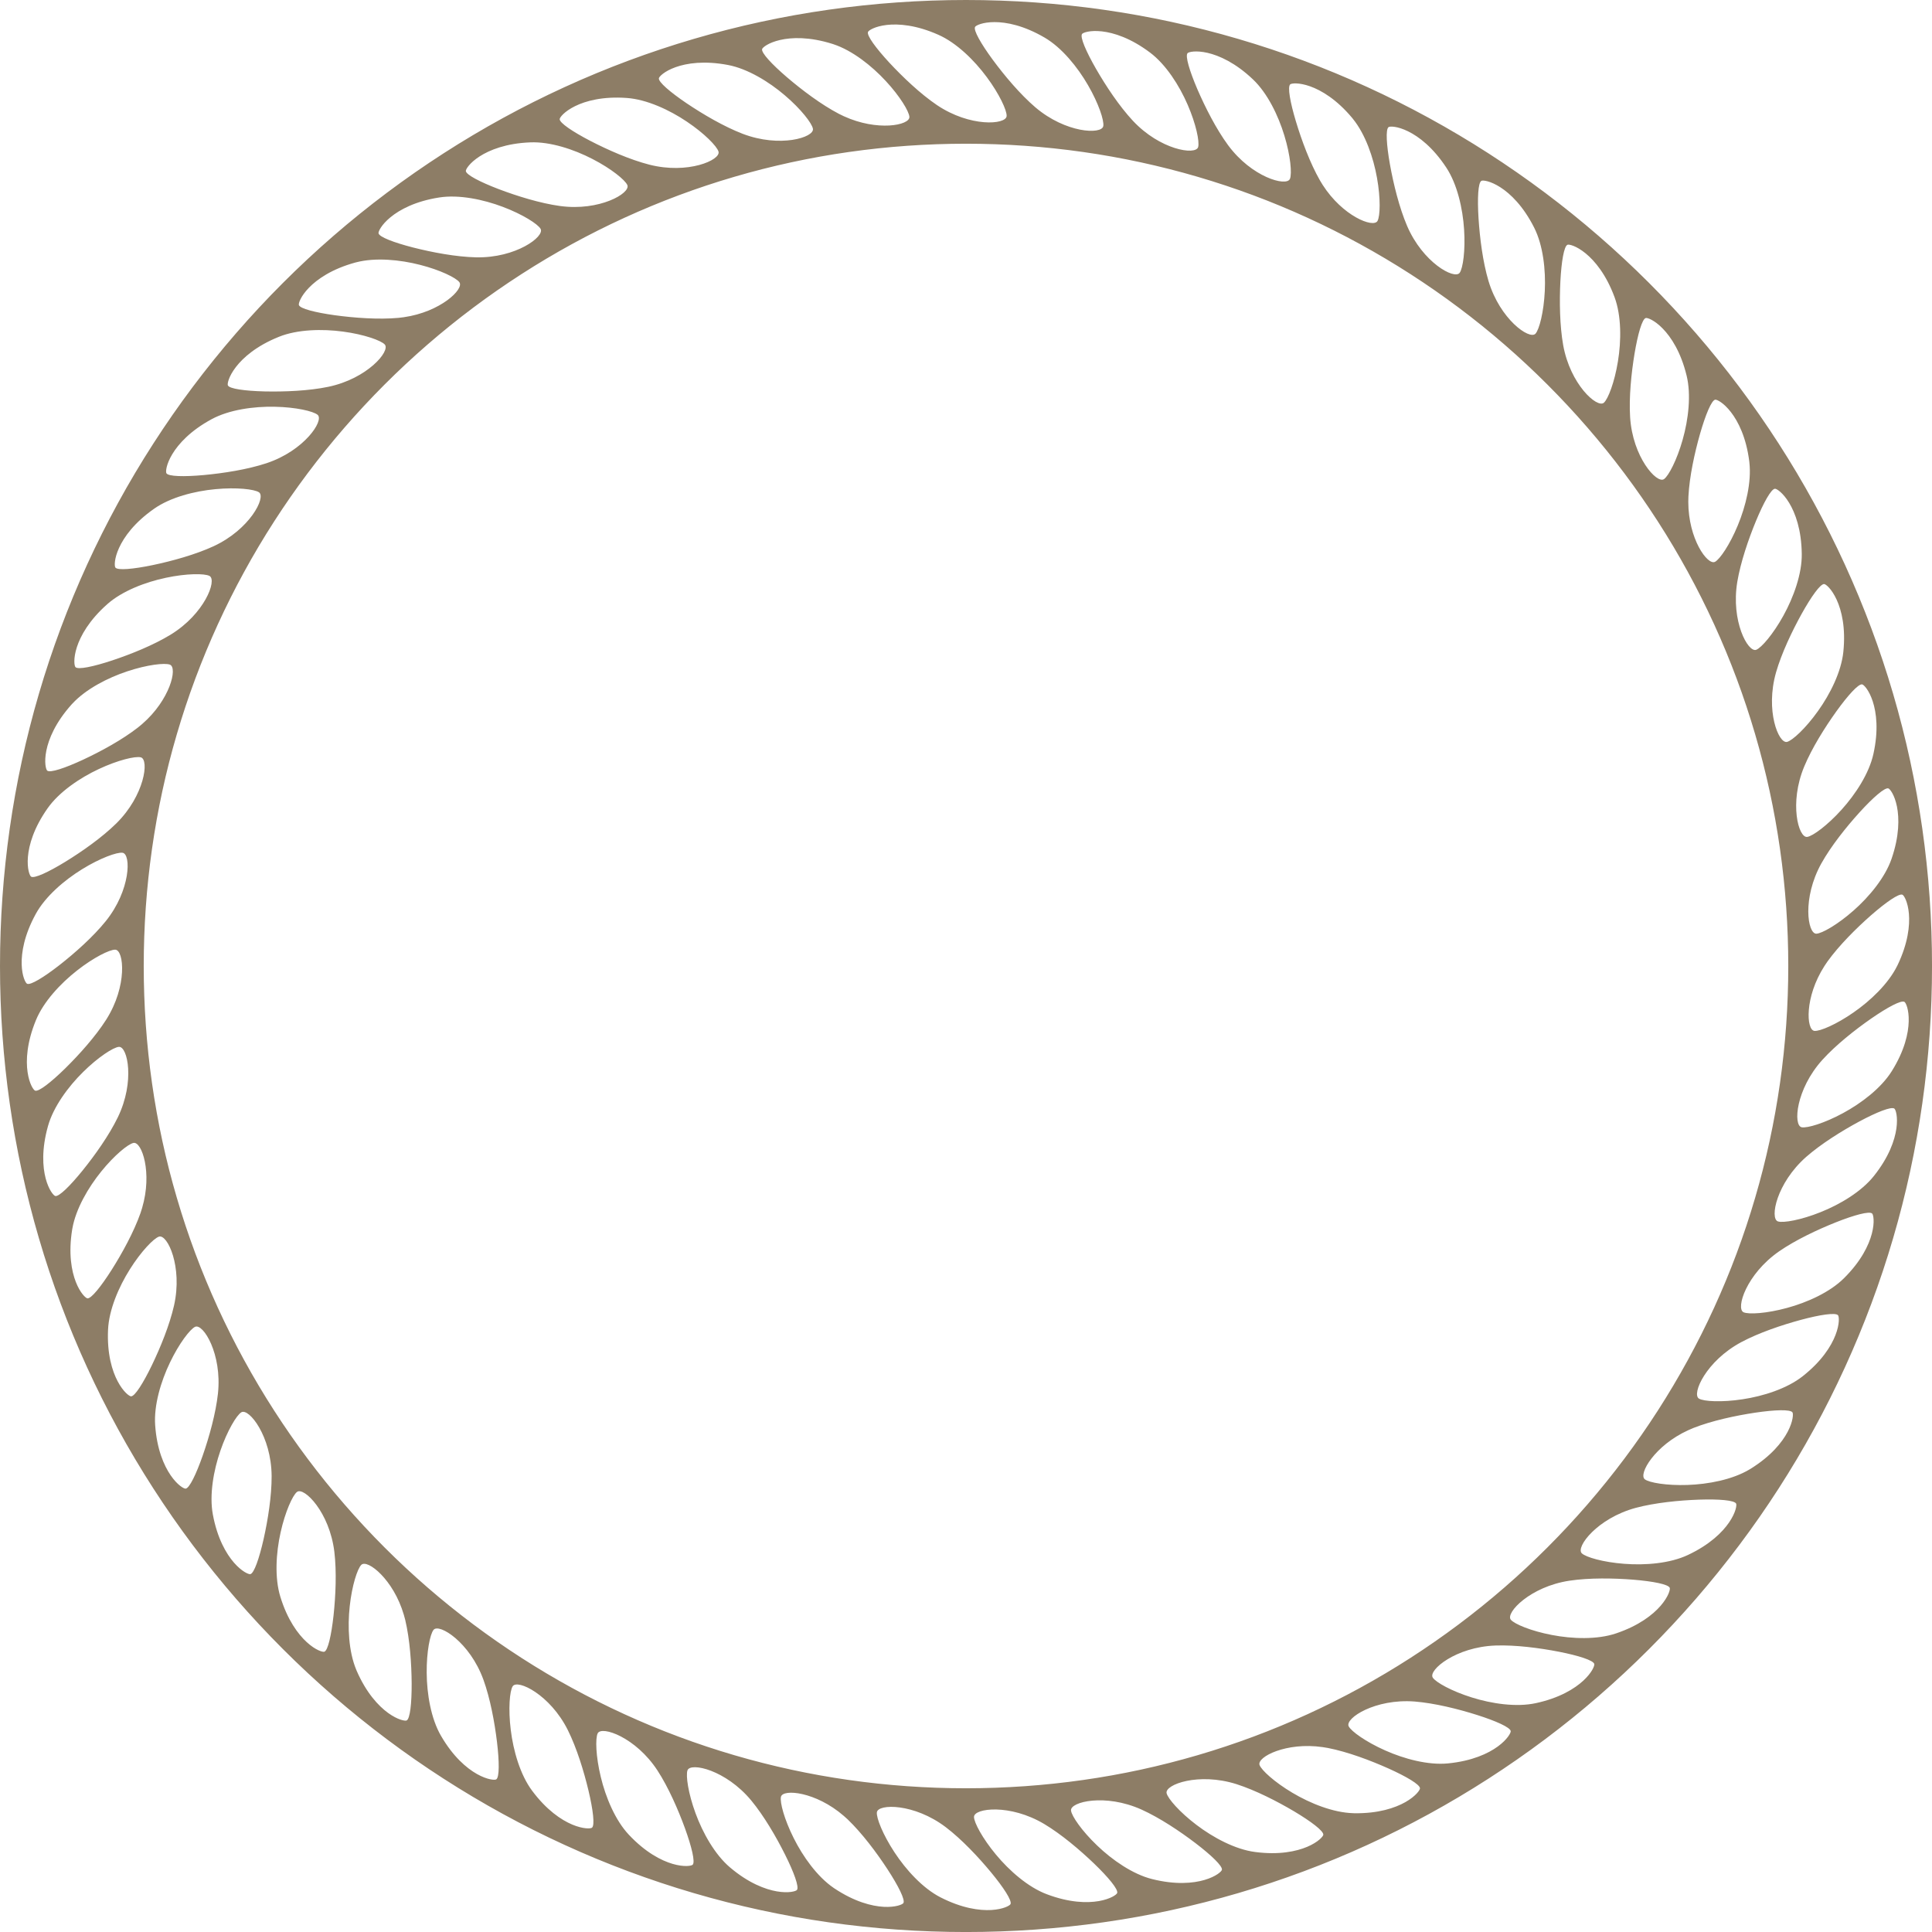 <svg version="1.1" id="图层_1" x="0px" y="0px" width="200px" height="200.002px" viewBox="0 0 200 200.002" enable-background="new 0 0 200 200.002" xml:space="preserve" xmlns="http://www.w3.org/2000/svg" xmlns:xlink="http://www.w3.org/1999/xlink" xmlns:xml="http://www.w3.org/XML/1998/namespace">
  <path fill="#8D7D66" d="M184.132,45.926c-5.153-8.005-11.452-15.266-18.644-21.501C158.3,18.19,150.217,12.98,141.553,9.017
	c-8.66-3.963-17.9-6.671-27.328-8.011c-9.43-1.341-19.019-1.341-28.451,0c-9.427,1.34-18.667,4.048-27.327,8.011
	c-8.664,3.963-16.746,9.173-23.936,15.408c-7.191,6.235-13.49,13.496-18.643,21.502C10.712,53.931,6.704,62.68,4.027,71.824
	c-5.369,18.299-5.369,38.054,0.001,56.354c2.676,9.144,6.685,17.896,11.841,25.897c5.153,8.005,11.451,15.267,18.642,21.5
	c7.19,6.236,15.272,11.447,23.936,15.408c8.66,3.966,17.9,6.672,27.328,8.013c9.432,1.342,19.021,1.342,28.45,0
	c9.428-1.341,18.67-4.047,27.33-8.013c8.662-3.961,16.746-9.172,23.934-15.408c7.191-6.233,13.49-13.495,18.645-21.5
	c5.155-8.004,9.165-16.754,11.842-25.897c2.684-9.142,4.03-18.671,4.026-28.178c0.004-9.506-1.344-19.033-4.026-28.176
	C193.297,62.68,189.287,53.931,184.132,45.926z M192.768,70.847c0.17,0.03,0.713,0.58,1.099,1.761
	c0.383,1.178,0.61,2.994,0.067,5.442c-0.441,2.01-1.85,4.173-3.311,5.786c-1.463,1.62-2.966,2.714-3.537,2.801
	c-0.459,0.067-0.932-0.822-1.091-2.18c-0.159-1.36-0.019-3.189,0.778-5.108c0.799-1.914,2.127-4.034,3.324-5.705
	C191.297,71.976,192.383,70.777,192.768,70.847z M188.838,60.46c0.172,0.01,0.775,0.494,1.292,1.622
	c0.517,1.125,0.948,2.905,0.692,5.398c-0.209,2.049-1.355,4.358-2.627,6.13c-1.264,1.778-2.631,3.034-3.189,3.188
	c-0.449,0.119-1.02-0.711-1.334-2.041c-0.314-1.332-0.383-3.166,0.186-5.162c0.576-1.993,1.652-4.252,2.648-6.05
	C187.506,61.749,188.447,60.434,188.838,60.46z M185.213,52.058c0.641,1.058,1.273,2.778,1.305,5.284
	c0.029,2.057-0.847,4.484-1.901,6.389c-1.054,1.911-2.269,3.316-2.806,3.532c-0.433,0.171-1.096-0.589-1.561-1.872
	c-0.465-1.289-0.743-3.103-0.408-5.152c0.344-2.046,1.154-4.414,1.938-6.313c0.787-1.897,1.572-3.313,1.964-3.331
	C183.914,50.584,184.57,50.996,185.213,52.058z M177.559,41.375c0.17-0.027,0.867,0.308,1.627,1.289
	c0.756,0.977,1.582,2.611,1.898,5.098l0.012,0.12c0.229,2.039-0.373,4.52-1.199,6.503c-0.821,1.99-1.851,3.499-2.354,3.772
	c-0.392,0.209-1.088-0.402-1.681-1.521c-0.592-1.124-1.088-2.756-1.09-4.682c0-0.182,0.004-0.366,0.013-0.553
	c0.104-2.071,0.64-4.517,1.204-6.495C176.555,42.936,177.172,41.441,177.559,41.375z M169.207,36.61
	c0.34-2.026,0.784-3.58,1.16-3.688c0.166-0.048,0.896,0.205,1.762,1.094c0.863,0.885,1.869,2.417,2.465,4.85
	c0.493,1.997,0.189,4.559-0.406,6.653c-0.592,2.1-1.455,3.745-1.93,4.078c-0.381,0.264-1.199-0.327-1.943-1.473
	c-0.746-1.148-1.43-2.853-1.565-4.926C168.619,41.127,168.872,38.637,169.207,36.61z M161.529,29.133
	c0.107-2.051,0.375-3.645,0.736-3.795c0.157-0.067,0.911,0.102,1.873,0.887c0.957,0.782,2.131,2.188,3,4.538
	c0.715,1.929,0.704,4.509,0.348,6.657c-0.348,2.154-1.019,3.886-1.453,4.27c-0.348,0.306-1.229-0.187-2.1-1.24
	c-0.871-1.058-1.742-2.673-2.113-4.719C161.457,33.688,161.428,31.186,161.529,29.133z M153.354,18.72
	c0.151-0.084,0.92-0.001,1.965,0.669c1.039,0.669,2.363,1.934,3.494,4.17c0.931,1.835,1.211,4.398,1.103,6.574
	c-0.104,2.18-0.573,3.976-0.961,4.408c-0.313,0.343-1.242-0.046-2.228-0.997c-0.984-0.951-2.035-2.458-2.635-4.445
	c-0.594-1.99-0.906-4.473-1.037-6.524C152.928,20.524,153.01,18.91,153.354,18.72z M143.744,13.159
	c0.141-0.101,0.914-0.107,2.027,0.441c1.108,0.544,2.569,1.651,3.946,3.743c1.136,1.719,1.705,4.235,1.845,6.407
	c0.145,2.178-0.119,4.017-0.455,4.488c-0.271,0.377-1.239,0.096-2.325-0.736c-1.087-0.834-2.3-2.211-3.121-4.117
	c-0.815-1.908-1.41-4.339-1.774-6.362C143.527,15.001,143.426,13.388,143.744,13.159z M133.561,8.733
	c0.127-0.115,0.896-0.211,2.065,0.205c1.164,0.415,2.743,1.347,4.351,3.27l0.074,0.094c1.295,1.594,2.125,4.007,2.498,6.124
	c0.381,2.12,0.328,3.943,0.051,4.446c-0.217,0.387-1.133,0.25-2.235-0.375c-1.104-0.626-2.4-1.734-3.441-3.354
	c-0.098-0.151-0.192-0.309-0.286-0.47c-1.029-1.803-1.897-4.149-2.49-6.119C133.557,10.586,133.27,8.998,133.561,8.733z
	 M122.934,5.506c0.115-0.132,0.865-0.31,2.075-0.034c1.204,0.28,2.882,1.023,4.699,2.749c1.493,1.415,2.622,3.735,3.251,5.819
	c0.637,2.088,0.797,3.938,0.576,4.475c-0.18,0.428-1.186,0.372-2.43-0.189c-1.248-0.565-2.741-1.628-3.977-3.3
	c-1.229-1.672-2.359-3.902-3.177-5.79C123.145,7.349,122.676,5.8,122.934,5.506z M112.012,3.519
	c0.096-0.142,0.821-0.408,2.055-0.271c1.229,0.139,2.979,0.686,4.981,2.191c1.647,1.234,3.035,3.407,3.899,5.407
	c0.869,2.002,1.242,3.819,1.086,4.376c-0.129,0.449-1.135,0.509-2.436,0.094c-1.306-0.418-2.91-1.305-4.328-2.821
	c-1.414-1.521-2.795-3.606-3.82-5.389C112.428,5.324,111.787,3.842,112.012,3.519z M100.938,2.788c0.08-0.152,0.771-0.498,2.013-0.5
	c1.233-0.003,3.032,0.343,5.194,1.608c1.775,1.039,3.401,3.039,4.49,4.928c1.094,1.886,1.674,3.653,1.578,4.224
	c-0.074,0.458-1.066,0.633-2.408,0.371c-1.344-0.268-3.041-0.964-4.625-2.309c-1.576-1.35-3.187-3.266-4.408-4.92
	C101.557,4.536,100.753,3.134,100.938,2.788z M89.855,3.308c0.063-0.162,0.709-0.582,1.943-0.726
	c1.228-0.139,3.053,0.001,5.341,1.018c1.881,0.831,3.724,2.637,5.017,4.389c1.301,1.752,2.078,3.438,2.051,4.018
	c-0.023,0.465-0.992,0.752-2.354,0.642c-1.368-0.112-3.138-0.614-4.859-1.771c-1.719-1.165-3.533-2.889-4.933-4.395
	C90.667,4.974,89.708,3.671,89.855,3.308z M78.894,5.082c0.046-0.167,0.64-0.66,1.849-0.941c1.205-0.28,3.036-0.349,5.427,0.402
	l0.114,0.038c1.95,0.643,3.951,2.225,5.41,3.804c1.466,1.577,2.409,3.142,2.446,3.715c0.027,0.442-0.819,0.821-2.085,0.892
	c-1.269,0.068-2.958-0.161-4.709-0.963c-0.164-0.075-0.33-0.155-0.496-0.241c-1.839-0.96-3.836-2.467-5.399-3.804
	C79.892,6.645,78.792,5.46,78.894,5.082z M69.936,6.954c1.164-0.417,2.977-0.693,5.438-0.225c2.022,0.387,4.224,1.729,5.878,3.145
	c1.663,1.414,2.799,2.884,2.902,3.454c0.081,0.459-0.796,0.954-2.147,1.154c-1.355,0.197-3.188,0.108-5.128-0.632
	c-1.936-0.745-4.094-2.012-5.8-3.159c-1.701-1.151-2.93-2.201-2.871-2.589C68.233,7.933,68.766,7.373,69.936,6.954z M59.525,10.991
	c1.107-0.547,2.875-1.031,5.375-0.848c2.053,0.149,4.395,1.231,6.201,2.448c1.813,1.213,3.11,2.543,3.278,3.098
	c0.132,0.446-0.682,1.04-2.001,1.393c-1.322,0.353-3.153,0.475-5.166-0.038c-2.009-0.517-4.298-1.526-6.125-2.472
	c-1.821-0.949-3.162-1.85-3.149-2.242C57.944,12.158,58.411,11.542,59.525,10.991z M49.645,16.193
	c1.039-0.669,2.739-1.354,5.243-1.455c2.057-0.088,4.508,0.718,6.442,1.72c1.94,0.996,3.381,2.171,3.612,2.7
	c0.183,0.427-0.557,1.111-1.828,1.612c-1.276,0.502-3.079,0.835-5.137,0.556c-2.056-0.282-4.445-1.025-6.367-1.754
	c-1.919-0.735-3.355-1.478-3.387-1.868C48.209,17.532,48.604,16.866,49.645,16.193z M40.426,22.487
	c0.956-0.784,2.566-1.657,5.042-2.044c2.033-0.319,4.56,0.202,6.595,0.975c2.041,0.769,3.607,1.77,3.897,2.27
	c0.231,0.404-0.426,1.168-1.631,1.811c-1.208,0.646-2.964,1.182-5.042,1.14c-2.075-0.046-4.533-0.511-6.526-1.018
	c-1.99-0.511-3.499-1.086-3.576-1.471C39.153,23.979,39.467,23.275,40.426,22.487z M31.983,29.784
	c0.861-0.885,2.362-1.936,4.777-2.601l0.118-0.03c1.986-0.515,4.524-0.271,6.607,0.265c2.086,0.531,3.727,1.335,4.069,1.795
	c0.263,0.358-0.243,1.135-1.267,1.88c-1.029,0.746-2.574,1.47-4.481,1.744c-0.179,0.026-0.361,0.05-0.547,0.067
	c-2.068,0.19-4.563,0.006-6.6-0.271c-2.036-0.283-3.599-0.683-3.719-1.057C30.887,31.412,31.12,30.676,31.983,29.784z
	 M24.422,37.992c0.754-0.979,2.127-2.19,4.451-3.126c1.908-0.771,4.486-0.831,6.645-0.538c2.163,0.288,3.913,0.91,4.31,1.331
	c0.316,0.342-0.153,1.235-1.182,2.134c-1.033,0.901-2.622,1.82-4.655,2.248c-2.033,0.423-4.532,0.523-6.588,0.479
	c-2.053-0.051-3.654-0.27-3.814-0.627C23.517,39.735,23.665,38.977,24.422,37.992z M17.84,47.007
	c0.639-1.058,1.865-2.419,4.067-3.612c1.809-0.981,4.365-1.336,6.542-1.288c2.181,0.042,3.991,0.461,4.432,0.836
	c0.353,0.302-0.011,1.241-0.932,2.252c-0.924,1.012-2.399,2.106-4.37,2.76c-1.971,0.651-4.444,1.035-6.491,1.224
	c-2.047,0.185-3.661,0.149-3.861-0.188C17.139,48.84,17.199,48.069,17.84,47.007z M12.326,56.715
	c0.514-1.125,1.577-2.618,3.631-4.053c1.684-1.183,4.184-1.825,6.352-2.024c2.172-0.208,4.019,0.003,4.5,0.324
	c0.384,0.261,0.129,1.236-0.67,2.345c-0.803,1.11-2.143,2.363-4.028,3.239c-1.884,0.869-4.295,1.532-6.308,1.954
	c-2.012,0.418-3.62,0.564-3.857,0.254C11.838,58.617,11.811,57.844,12.326,56.715z M7.958,66.991
	c0.381-1.176,1.267-2.781,3.143-4.444c1.539-1.367,3.947-2.29,6.078-2.737c2.135-0.455,3.992-0.456,4.506-0.19
	c0.413,0.218,0.271,1.214-0.396,2.406c-0.672,1.194-1.859,2.593-3.631,3.677c-1.771,1.08-4.091,2.016-6.042,2.664
	c-1.95,0.646-3.532,0.979-3.803,0.694C7.691,68.936,7.577,68.173,7.958,66.991z M13.195,69.489c2.043-0.678,3.857-0.887,4.394-0.685
	c0.415,0.159,0.41,1.086-0.051,2.266c-0.464,1.182-1.371,2.625-2.828,3.886c-0.136,0.118-0.276,0.236-0.424,0.351
	c-1.636,1.277-3.834,2.474-5.698,3.343c-1.863,0.864-3.395,1.377-3.698,1.125c-0.133-0.107-0.336-0.854-0.092-2.072
	c0.243-1.213,0.939-2.908,2.61-4.774l0.083-0.088C8.886,71.331,11.154,70.163,13.195,69.489z M2.89,88.703
	c0.103-1.231,0.6-2.994,2.046-5.041c1.188-1.683,3.322-3.132,5.294-4.052c1.976-0.928,3.784-1.354,4.345-1.212
	c0.45,0.115,0.542,1.119,0.162,2.431c-0.381,1.316-1.218,2.948-2.696,4.409c-1.479,1.456-3.524,2.896-5.277,3.972
	c-1.75,1.072-3.217,1.755-3.545,1.541C3.075,90.657,2.787,89.94,2.89,88.703z M12.196,115.666c-0.909,1.867-2.356,3.905-3.648,5.506
	c-1.292,1.597-2.445,2.729-2.826,2.638c-0.168-0.039-0.678-0.619-0.995-1.819c-0.313-1.197-0.435-3.026,0.246-5.438
	c0.558-1.981,2.085-4.062,3.638-5.588c1.55-1.534,3.113-2.539,3.689-2.594c0.463-0.042,0.883,0.875,0.965,2.237
	C13.346,111.978,13.101,113.796,12.196,115.666z M2.244,99.842c-0.036-1.234,0.258-3.041,1.462-5.237
	c0.986-1.804,2.943-3.486,4.798-4.627c1.856-1.148,3.604-1.777,4.178-1.702c0.461,0.064,0.665,1.05,0.439,2.398
	c-0.228,1.351-0.875,3.07-2.177,4.688c-1.305,1.616-3.174,3.279-4.792,4.546c-1.619,1.262-3,2.104-3.35,1.929
	C2.648,101.763,2.28,101.081,2.244,99.842z M3.634,112.903c-0.163-0.06-0.605-0.693-0.78-1.922
	c-0.177-1.224-0.085-3.054,0.864-5.369c0.779-1.905,2.533-3.795,4.248-5.139c1.714-1.349,3.379-2.174,3.957-2.163
	c0.467,0.011,0.781,0.97,0.708,2.335c-0.073,1.371-0.524,3.151-1.635,4.906c-1.115,1.752-2.787,3.611-4.252,5.055
	C5.276,112.044,4.002,113.039,3.634,112.903z M9.049,134.405c-0.171-0.021-0.745-0.538-1.198-1.694
	c-0.449-1.153-0.78-2.956-0.379-5.43l0.022-0.119c0.357-2.021,1.637-4.229,2.992-5.897c1.353-1.676,2.768-2.83,3.328-2.949
	c0.436-0.09,0.931,0.693,1.18,1.935c0.25,1.245,0.262,2.949-0.282,4.797c-0.049,0.173-0.105,0.351-0.166,0.525
	c-0.689,1.958-1.893,4.151-2.993,5.889C10.451,133.194,9.438,134.452,9.049,134.405z M15.719,141.335
	c-0.895,1.85-1.758,3.215-2.15,3.213c-0.174,0-0.802-0.449-1.383-1.546c-0.58-1.092-1.114-2.845-1.001-5.349
	c0.09-2.057,1.104-4.43,2.268-6.271c1.162-1.849,2.454-3.182,3.003-3.366c0.44-0.146,1.06,0.651,1.45,1.961
	c0.389,1.313,0.565,3.139,0.111,5.164C17.557,137.166,16.613,139.481,15.719,141.335z M19.219,154.104
	c-0.173,0.02-0.848-0.355-1.552-1.379c-0.698-1.019-1.431-2.697-1.605-5.197c-0.144-2.055,0.59-4.525,1.536-6.488
	c0.942-1.969,2.074-3.441,2.597-3.688c0.422-0.193,1.126,0.523,1.665,1.78c0.538,1.259,0.921,3.056,0.703,5.119
	c-0.226,2.063-0.897,4.474-1.573,6.415C20.31,152.606,19.608,154.063,19.219,154.104z M27.286,159.339
	c-0.454,2.004-0.986,3.528-1.368,3.615c-0.169,0.04-0.882-0.256-1.698-1.191c-0.81-0.933-1.728-2.519-2.185-4.98
	c-0.378-2.023,0.07-4.563,0.785-6.62c0.711-2.063,1.666-3.655,2.159-3.961c0.397-0.242,1.178,0.394,1.857,1.579
	c0.679,1.189,1.265,2.93,1.283,5.008C28.13,154.862,27.736,157.333,27.286,159.339z M18.305,123.992
	c-4.568-15.532-4.568-32.451,0-47.983c2.276-7.772,5.683-15.213,10.072-22.027c4.387-6.814,9.755-13.004,15.881-18.315
	c6.126-5.313,13.009-9.749,20.376-13.119c7.366-3.372,15.216-5.67,23.239-6.813c8.02-1.142,16.23-1.142,24.253,0
	c8.021,1.143,15.871,3.44,23.237,6.813c7.367,3.37,14.252,7.806,20.377,13.119c6.126,5.312,11.494,11.501,15.882,18.315
	s7.797,14.255,10.071,22.027c2.283,7.772,3.431,15.872,3.429,23.991c0.002,8.121-1.146,16.222-3.429,23.992
	c-2.274,7.772-5.685,15.212-10.071,22.026c-4.388,6.816-9.756,13.006-15.882,18.317c-6.125,5.313-13.01,9.749-20.375,13.116
	c-7.368,3.373-15.219,5.673-23.239,6.813c-8.021,1.144-16.233,1.144-24.253,0c-8.023-1.141-15.874-3.439-23.239-6.813
	c-7.367-3.367-14.25-7.803-20.376-13.116s-11.495-11.501-15.881-18.317C23.988,139.205,20.581,131.767,18.305,123.992z
	 M33.577,170.985c-0.163,0.06-0.906-0.153-1.822-0.99c-0.91-0.836-2.001-2.307-2.735-4.701c-0.604-1.968-0.448-4.541,0.029-6.667
	c0.472-2.13,1.24-3.821,1.694-4.181c0.367-0.286,1.217,0.259,2.025,1.359c0.81,1.104,1.589,2.768,1.843,4.828
	c0.248,2.063,0.136,4.561-0.083,6.604C34.302,169.281,33.947,170.856,33.577,170.985z M42.096,178.101
	c-0.155,0.075-0.917-0.052-1.922-0.779c-1-0.728-2.25-2.064-3.251-4.361l-0.045-0.111c-0.791-1.895-0.911-4.44-0.674-6.578
	c0.231-2.142,0.793-3.879,1.2-4.28c0.318-0.313,1.159,0.077,2.041,0.987c0.884,0.912,1.819,2.34,2.361,4.188
	c0.051,0.173,0.1,0.351,0.145,0.532c0.478,2.02,0.65,4.516,0.664,6.57C42.624,176.323,42.449,177.929,42.096,178.101z M51.372,184.2
	c-0.146,0.093-0.917,0.053-2-0.557c-1.075-0.607-2.472-1.795-3.727-3.963c-1.032-1.781-1.46-4.326-1.473-6.503
	c-0.021-2.183,0.346-4.003,0.708-4.454c0.292-0.363,1.242-0.024,2.279,0.867c1.037,0.895,2.172,2.337,2.883,4.289
	c0.706,1.952,1.16,4.412,1.407,6.453C51.693,182.374,51.703,183.989,51.372,184.2z M61.284,189.201
	c-0.134,0.11-0.905,0.157-2.049-0.323c-1.139-0.48-2.661-1.502-4.157-3.512c-1.229-1.651-1.943-4.131-2.205-6.292
	c-0.269-2.167-0.112-4.017,0.197-4.507c0.25-0.394,1.232-0.166,2.362,0.603c1.132,0.771,2.424,2.075,3.353,3.933
	c0.923,1.859,1.656,4.25,2.134,6.25C61.395,187.351,61.589,188.955,61.284,189.201z M71.707,193.035
	c-0.121,0.123-0.881,0.263-2.074-0.086c-1.187-0.347-2.815-1.188-4.532-3.015c-1.412-1.5-2.404-3.879-2.911-5.996
	c-0.515-2.121-0.57-3.979-0.319-4.5c0.203-0.418,1.204-0.305,2.416,0.328c1.212,0.635,2.644,1.783,3.779,3.521
	c1.13,1.741,2.133,4.034,2.838,5.966C71.604,191.185,71.982,192.756,71.707,193.035z M82.5,195.647
	c-0.106,0.136-0.844,0.357-2.069,0.15c-1.219-0.21-2.935-0.854-4.849-2.473c-1.574-1.327-2.834-3.578-3.583-5.624
	c-0.752-2.048-1.02-3.886-0.832-4.433c0.154-0.438,1.163-0.442,2.438,0.047c1.277,0.494,2.83,1.47,4.158,3.065
	c1.322,1.599,2.582,3.761,3.502,5.601C82.186,193.819,82.742,195.337,82.5,195.647z M93.518,197.005
	c-0.09,0.148-0.799,0.454-2.038,0.389c-1.233-0.068-3.01-0.516-5.097-1.903l-0.1-0.068c-1.691-1.164-3.173-3.237-4.13-5.163
	c-0.967-1.926-1.433-3.691-1.31-4.251c0.098-0.433,1.015-0.561,2.25-0.274c1.236,0.289,2.794,0.981,4.25,2.242
	c0.138,0.118,0.274,0.24,0.41,0.368c1.497,1.438,2.996,3.441,4.121,5.162C92.997,195.228,93.722,196.671,93.518,197.005z
	 M104.609,197.11c-0.07,0.156-0.74,0.539-1.979,0.613c-1.231,0.069-3.047-0.174-5.275-1.314c-1.832-0.938-3.569-2.844-4.762-4.664
	c-1.2-1.822-1.879-3.553-1.82-4.128c0.05-0.461,1.031-0.694,2.387-0.507c1.355,0.188,3.094,0.787,4.749,2.041
	c1.652,1.26,3.366,3.082,4.677,4.666C103.895,195.399,104.775,196.756,104.609,197.11z M115.65,195.964
	c-0.053,0.164-0.676,0.621-1.898,0.835c-1.219,0.21-3.051,0.175-5.395-0.712c-1.926-0.725-3.865-2.423-5.256-4.1
	c-1.396-1.678-2.268-3.318-2.273-3.896c-0.002-0.466,0.947-0.807,2.314-0.773c1.371,0.035,3.164,0.438,4.95,1.498
	c1.781,1.064,3.689,2.682,5.173,4.105C114.745,194.347,115.773,195.593,115.65,195.964z M126.492,193.563
	c-0.035,0.168-0.6,0.695-1.791,1.045c-1.188,0.351-3.014,0.522-5.441-0.088c-1.996-0.5-4.119-1.967-5.688-3.477
	c-1.579-1.507-2.629-3.039-2.7-3.613c-0.056-0.462,0.851-0.908,2.211-1.029c1.364-0.12,3.188,0.074,5.084,0.924
	c1.892,0.855,3.972,2.244,5.606,3.488C125.406,192.062,126.572,193.179,126.492,193.563z M135.328,191.179
	c-1.139,0.482-2.934,0.865-5.416,0.537c-2.041-0.268-4.316-1.482-6.051-2.802c-1.74-1.315-2.959-2.718-3.094-3.281
	c-0.107-0.45,0.739-0.999,2.076-1.274c1.342-0.273,3.176-0.291,5.156,0.334c1.977,0.635,4.202,1.772,5.973,2.82
	c1.764,1.053,3.051,2.03,3.016,2.42C136.973,190.104,136.471,190.692,135.328,191.179z M145.492,186.551
	c-1.076,0.61-2.814,1.194-5.318,1.154l-0.123-0.006c-2.051-0.065-4.418-1.011-6.266-2.114c-1.852-1.1-3.197-2.334-3.396-2.871
	c-0.149-0.418,0.553-1.021,1.746-1.445c1.196-0.425,2.883-0.683,4.788-0.408c0.179,0.024,0.36,0.054,0.543,0.089
	c2.038,0.399,4.38,1.278,6.259,2.118c1.871,0.841,3.264,1.664,3.271,2.058C147.002,185.297,146.568,185.937,145.492,186.551z
	 M155.055,180.794c-0.998,0.729-2.656,1.505-5.15,1.752c-2.049,0.203-4.541-0.459-6.528-1.349c-1.994-0.886-3.5-1.974-3.761-2.489
	c-0.208-0.417,0.492-1.143,1.73-1.716c1.244-0.574,3.028-1.009,5.098-0.851c2.07,0.168,4.498,0.771,6.459,1.392
	c1.955,0.62,3.433,1.282,3.486,1.67C156.412,179.374,156.057,180.06,155.055,180.794z M163.9,173.985
	c-0.91,0.837-2.471,1.799-4.918,2.326c-2.012,0.436-4.563,0.06-6.64-0.597c-2.083-0.651-3.702-1.562-4.021-2.045
	c-0.254-0.389,0.359-1.19,1.525-1.901c1.17-0.713,2.893-1.347,4.967-1.424c2.076-0.072,4.557,0.252,6.576,0.645
	c2.012,0.396,3.555,0.886,3.651,1.266C165.086,172.423,164.811,173.144,163.9,173.985z M171.914,166.222
	c-0.809,0.935-2.248,2.065-4.621,2.867c-1.949,0.659-4.525,0.576-6.664,0.16c-2.145-0.41-3.855-1.13-4.229-1.574
	c-0.295-0.357,0.223-1.223,1.301-2.063c1.082-0.842,2.723-1.67,4.775-1.979c2.053-0.307,4.555-0.266,6.605-0.104
	c2.046,0.168,3.632,0.479,3.771,0.844C172.917,164.534,172.725,165.28,171.914,166.222z M178.998,157.597
	c-0.697,1.021-2.001,2.309-4.268,3.375c-1.861,0.877-4.433,1.086-6.604,0.912c-2.176-0.164-3.958-0.685-4.377-1.084
	c-0.336-0.322,0.082-1.24,1.058-2.197c0.979-0.957,2.518-1.965,4.521-2.509c2.005-0.534,4.493-0.778,6.55-0.851
	c2.053-0.069,3.664,0.061,3.844,0.408C179.803,155.808,179.697,156.571,178.998,157.597z M185.057,148.222
	c-0.576,1.094-1.726,2.521-3.855,3.838l-0.104,0.062c-1.765,1.052-4.269,1.53-6.418,1.601c-2.15,0.073-3.951-0.238-4.406-0.584
	c-0.354-0.27-0.088-1.158,0.688-2.158c0.776-1.004,2.058-2.131,3.812-2.93c0.164-0.076,0.334-0.15,0.506-0.22
	c1.932-0.761,4.377-1.285,6.412-1.591c2.031-0.301,3.646-0.356,3.865-0.031C185.652,146.349,185.635,147.122,185.057,148.222z
	 M190.005,138.212c-0.446,1.153-1.425,2.704-3.392,4.256c-1.615,1.276-4.072,2.063-6.225,2.385c-2.158,0.33-4.013,0.226-4.511-0.068
	c-0.401-0.238-0.201-1.227,0.533-2.378c0.737-1.154,2.006-2.48,3.836-3.464c1.83-0.977,4.201-1.776,6.187-2.313
	c1.981-0.533,3.582-0.773,3.838-0.477C190.384,136.284,190.456,137.056,190.005,138.212z M193.775,127.7
	c-0.313,1.197-1.104,2.85-2.883,4.617c-1.455,1.453-3.808,2.515-5.91,3.082c-2.104,0.574-3.959,0.685-4.488,0.447
	c-0.422-0.19-0.34-1.195,0.259-2.424c0.601-1.23,1.708-2.691,3.413-3.879c1.706-1.179,3.969-2.246,5.88-3.008
	c1.911-0.758,3.468-1.18,3.757-0.912C193.93,125.743,194.088,126.499,193.775,127.7z M196.314,116.824
	c-0.174,1.226-0.771,2.958-2.334,4.918c-1.281,1.61-3.494,2.937-5.518,3.741c-2.025,0.813-3.855,1.133-4.406,0.959
	c-0.443-0.141-0.476-1.146-0.022-2.438c0.457-1.291,1.388-2.871,2.944-4.245c1.563-1.366,3.687-2.688,5.496-3.663
	c1.811-0.97,3.313-1.566,3.629-1.335C196.242,114.862,196.486,115.595,196.314,116.824z M195.836,110.885
	c-1.088,1.747-3.138,3.315-5.054,4.349c-1.919,1.041-3.7,1.567-4.269,1.461c-0.457-0.09-0.603-1.086-0.302-2.42
	c0.306-1.336,1.049-3.015,2.438-4.557c1.395-1.539,3.354-3.093,5.043-4.268c1.688-1.169,3.111-1.934,3.453-1.738
	c0.149,0.085,0.478,0.785,0.443,2.023C197.559,106.972,197.164,108.761,195.836,110.885z M196.939,92.62
	c0.158,0.068,0.563,0.726,0.67,1.963c0.105,1.23-0.088,3.051-1.166,5.311L196.389,100c-0.912,1.837-2.759,3.599-4.527,4.819
	c-1.766,1.229-3.447,1.943-4.021,1.899c-0.442-0.032-0.698-0.924-0.59-2.188c0.106-1.267,0.574-2.909,1.616-4.532
	c0.097-0.152,0.197-0.304,0.308-0.458c1.214-1.686,2.986-3.449,4.531-4.807C195.252,93.385,196.58,92.466,196.939,92.62z
	 M195.813,88.903c-0.67,1.946-2.313,3.934-3.951,5.37c-1.635,1.443-3.252,2.357-3.83,2.383c-0.465,0.014-0.833-0.927-0.838-2.293
	c-0.002-1.37,0.347-3.173,1.355-4.989c1.014-1.811,2.576-3.764,3.958-5.288c1.382-1.518,2.599-2.584,2.974-2.472
	c0.164,0.05,0.642,0.658,0.89,1.875C196.613,84.701,196.629,86.533,195.813,88.903z" class="color c1"/>
</svg>